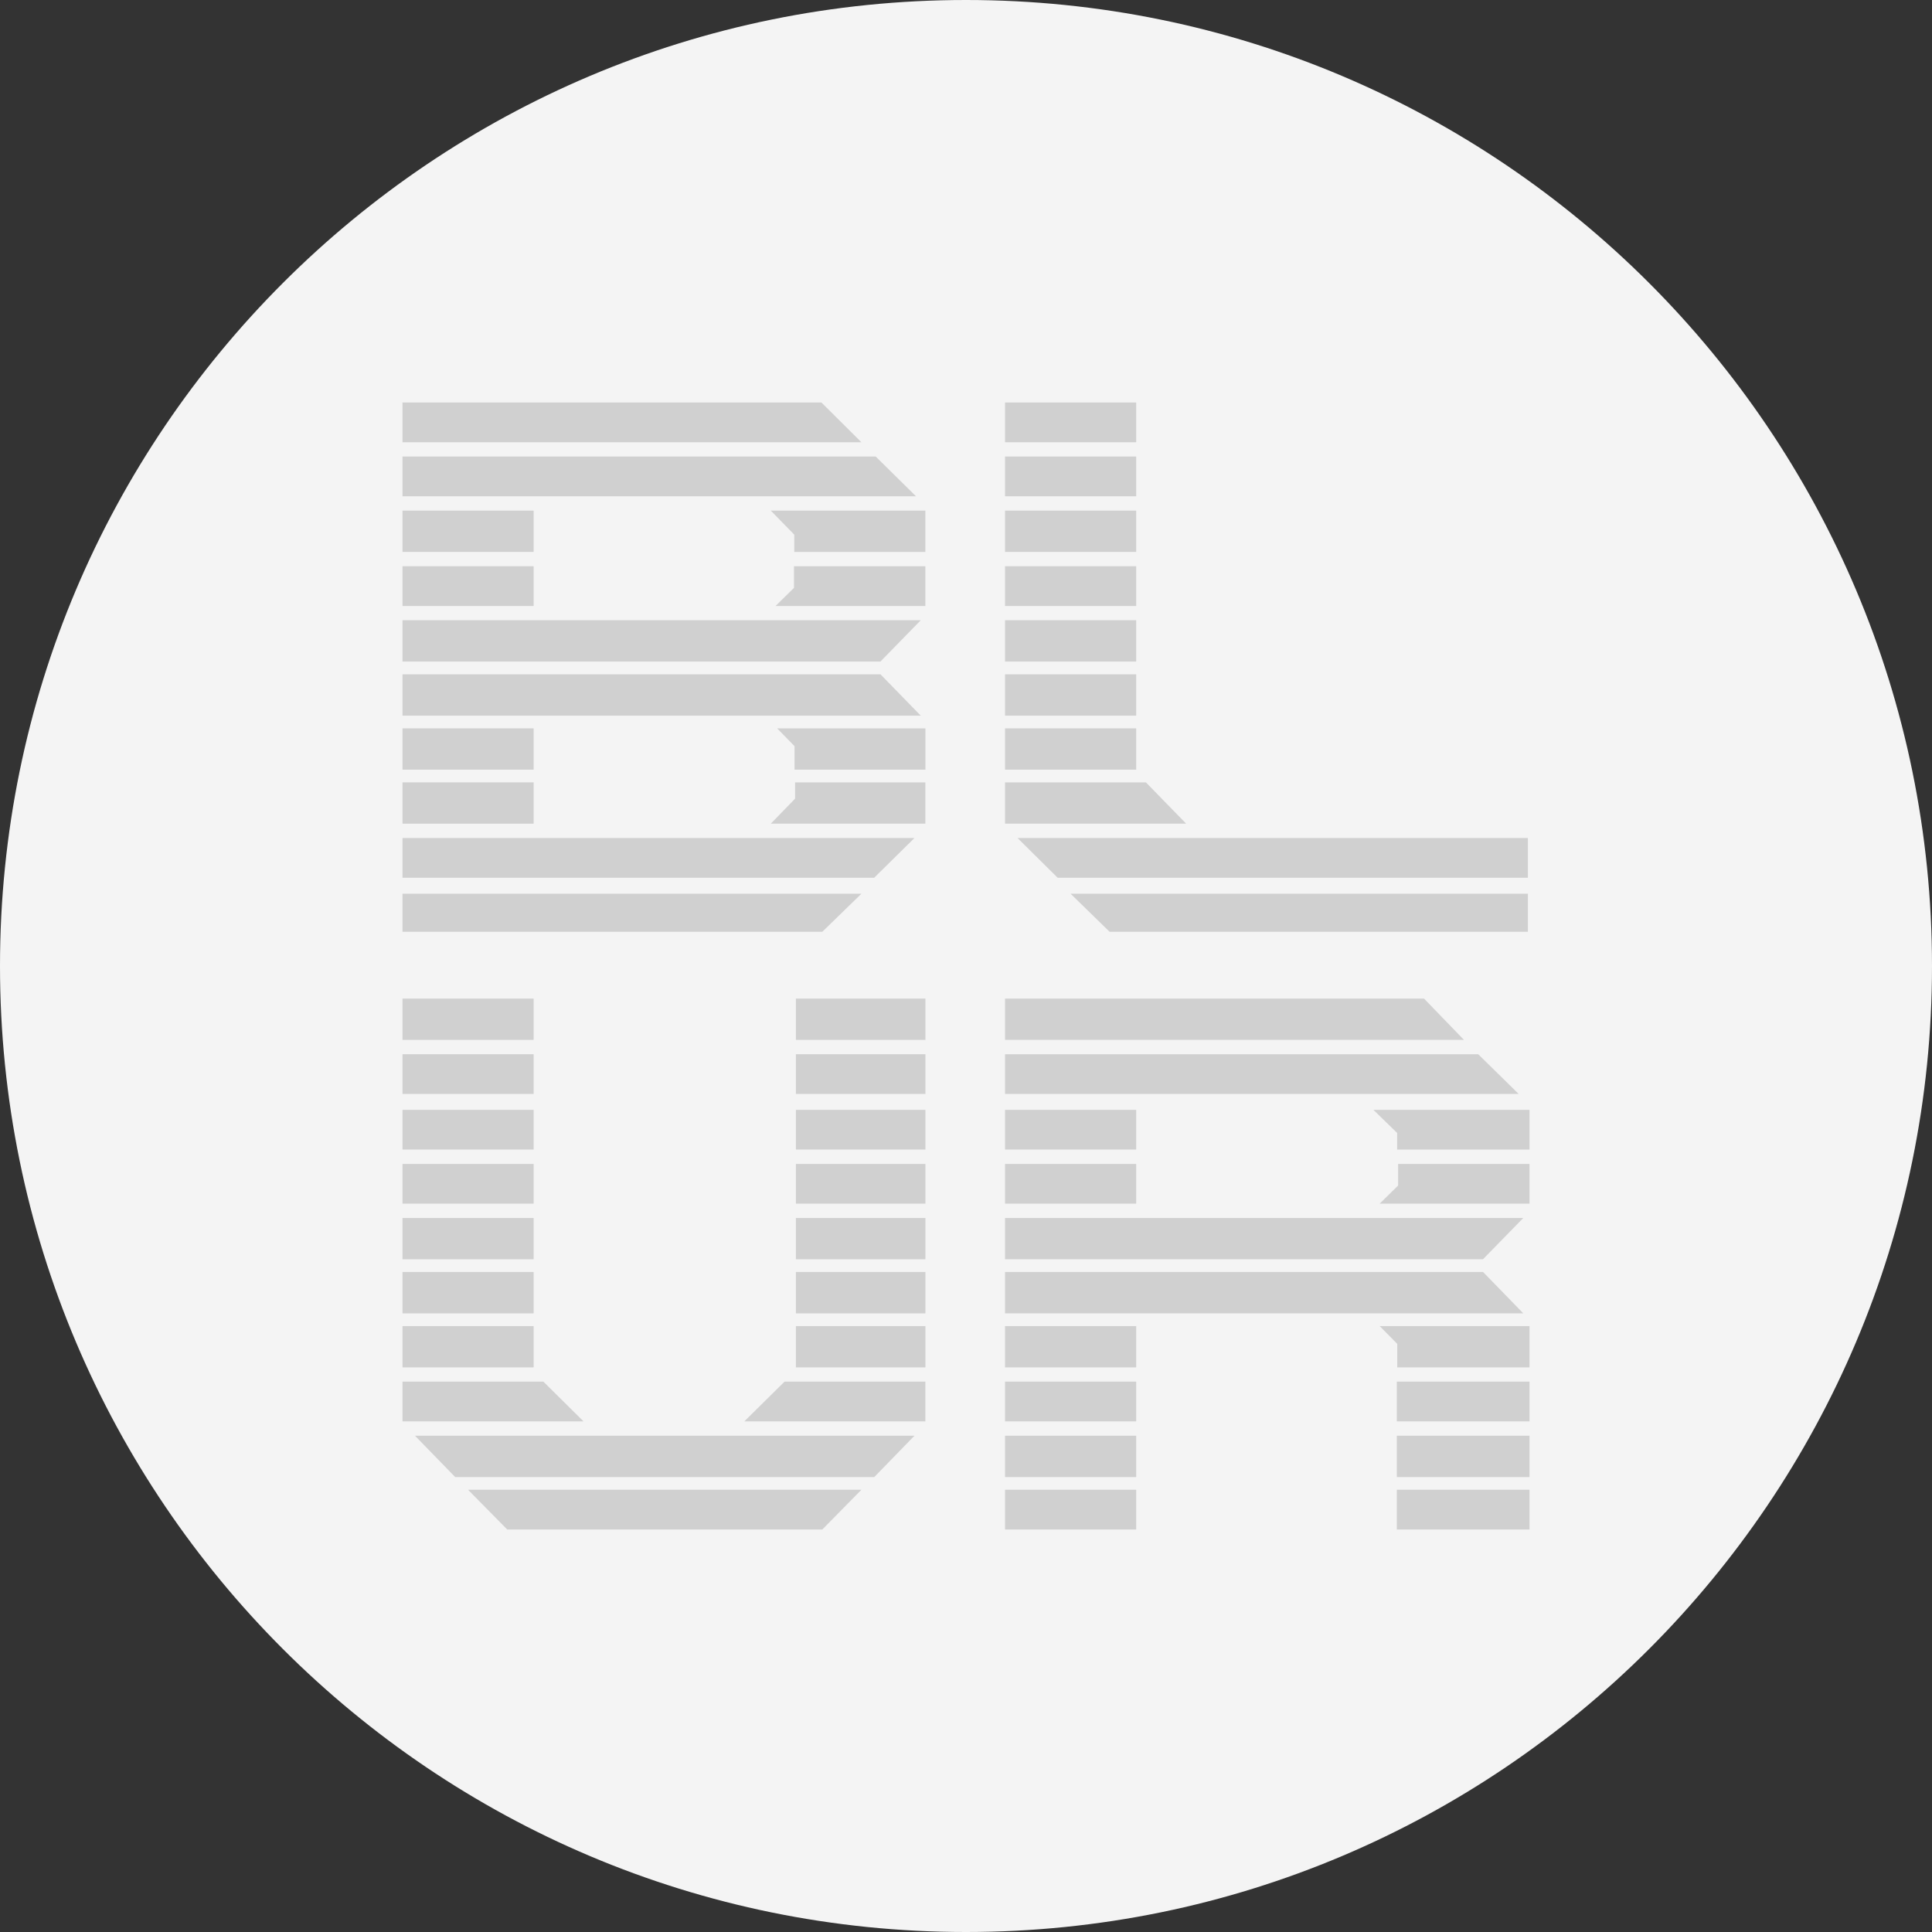 <svg width="24" height="24" viewBox="0 0 24 24" fill="none" xmlns="http://www.w3.org/2000/svg">
<rect x="0" y="0" width="24" height="24" fill="#333333" stroke="none"/>
<g clip-path="url(#clip0_8971_37472)">
<path d="M12 24C18.627 24 24 18.627 24 12C24 5.373 18.627 0 12 0C5.373 0 0 5.373 0 12C0 18.627 5.373 24 12 24Z" fill="#F4F4F4"/>
<path d="M14.114 17.163H12.485V17.657H14.114V17.163Z" fill="#D0D0D0"/>
<path d="M14.114 16.473H12.485V16.986H14.114V16.473Z" fill="#D0D0D0"/>
<path d="M14.114 13.787H12.485V14.28H14.114V13.787Z" fill="#D0D0D0"/>
<path d="M14.114 14.459H12.485V14.952H14.114V14.459Z" fill="#D0D0D0"/>
<path d="M18.186 12.918L17.69 12.405H12.485V12.918H18.186Z" fill="#D0D0D0"/>
<path d="M12.485 13.096V13.589H18.865L18.363 13.096H12.485Z" fill="#D0D0D0"/>
<path d="M17.368 14.459V14.727L17.139 14.952H19V14.459H17.368Z" fill="#D0D0D0"/>
<path d="M12.485 15.13V15.643H18.422L18.923 15.13H12.485Z" fill="#D0D0D0"/>
<path d="M17.061 13.787L17.356 14.074V14.28H19V13.787H17.061Z" fill="#D0D0D0"/>
<path d="M12.485 15.801V16.315H18.923L18.423 15.801H12.485Z" fill="#D0D0D0"/>
<path d="M19 18.506H17.352V19H19V18.506Z" fill="#D0D0D0"/>
<path d="M14.114 18.506H12.485V19H14.114V18.506Z" fill="#D0D0D0"/>
<path d="M17.139 16.473L17.357 16.694V16.986H19V16.473H17.139Z" fill="#D0D0D0"/>
<path d="M14.114 17.835H12.485V18.349H14.114V17.835Z" fill="#D0D0D0"/>
<path d="M19 17.163H17.352V17.657H19V17.163Z" fill="#D0D0D0"/>
<path d="M19 17.835H17.352V18.349H19V17.835Z" fill="#D0D0D0"/>
<path d="M14.235 9.719H12.485V10.232H14.735L14.235 9.719Z" fill="#D0D0D0"/>
<path d="M14.114 8.377H12.485V8.89H14.114V8.377Z" fill="#D0D0D0"/>
<path d="M14.114 6.343H12.485V6.856H14.114V6.343Z" fill="#D0D0D0"/>
<path d="M14.114 7.705H12.485V8.218H14.114V7.705Z" fill="#D0D0D0"/>
<path d="M14.114 7.034H12.485V7.528H14.114V7.034Z" fill="#D0D0D0"/>
<path d="M14.114 9.048H12.485V9.561H14.114V9.048Z" fill="#D0D0D0"/>
<path d="M14.114 5H12.485V5.494H14.114V5Z" fill="#D0D0D0"/>
<path d="M13.299 11.102L13.784 11.575H18.98V11.102H13.299Z" fill="#D0D0D0"/>
<path d="M14.114 5.671H12.485V6.165H14.114V5.671Z" fill="#D0D0D0"/>
<path d="M18.98 10.41H12.64L13.139 10.904H18.98V10.41Z" fill="#D0D0D0"/>
<path d="M9.87 9.269V9.561H11.496V9.048H9.654L9.87 9.269Z" fill="#D0D0D0"/>
<path d="M9.867 6.642V6.856H11.495V6.343H9.575L9.867 6.642Z" fill="#D0D0D0"/>
<path d="M11.495 7.528V7.034H9.863V7.303L9.634 7.528H11.495Z" fill="#D0D0D0"/>
<path d="M11.495 10.232V9.719H9.877V9.921L9.575 10.232H11.495Z" fill="#D0D0D0"/>
<path d="M10.701 5.494L10.204 5H5V5.494H10.701Z" fill="#D0D0D0"/>
<path d="M5 11.102V11.575H10.215L10.701 11.102H5Z" fill="#D0D0D0"/>
<path d="M6.629 6.343H5V6.856H6.629V6.343Z" fill="#D0D0D0"/>
<path d="M10.937 8.218L11.438 7.705H5V8.218H10.937Z" fill="#D0D0D0"/>
<path d="M11.438 8.89L10.938 8.377H5V8.89H11.438Z" fill="#D0D0D0"/>
<path d="M6.629 9.048H5V9.561H6.629V9.048Z" fill="#D0D0D0"/>
<path d="M5 6.165H11.379L10.878 5.671H5V6.165Z" fill="#D0D0D0"/>
<path d="M6.629 7.034H5V7.528H6.629V7.034Z" fill="#D0D0D0"/>
<path d="M6.629 9.719H5V10.232H6.629V9.719Z" fill="#D0D0D0"/>
<path d="M10.859 10.904L11.36 10.41H5V10.904H10.859Z" fill="#D0D0D0"/>
<path d="M6.75 17.163H5V17.657H7.249L6.75 17.163Z" fill="#D0D0D0"/>
<path d="M11.496 13.096H9.887V13.589H11.496V13.096Z" fill="#D0D0D0"/>
<path d="M11.496 14.459H9.887V14.952H11.496V14.459Z" fill="#D0D0D0"/>
<path d="M11.496 15.13H9.887V15.643H11.496V15.13Z" fill="#D0D0D0"/>
<path d="M11.496 15.801H9.887V16.315H11.496V15.801Z" fill="#D0D0D0"/>
<path d="M9.746 17.163L9.246 17.657H11.495V17.163H9.746Z" fill="#D0D0D0"/>
<path d="M6.629 13.787H5V14.28H6.629V13.787Z" fill="#D0D0D0"/>
<path d="M6.629 13.096H5V13.589H6.629V13.096Z" fill="#D0D0D0"/>
<path d="M11.496 13.787H9.887V14.28H11.496V13.787Z" fill="#D0D0D0"/>
<path d="M6.629 16.473H5V16.986H6.629V16.473Z" fill="#D0D0D0"/>
<path d="M6.629 15.801H5V16.315H6.629V15.801Z" fill="#D0D0D0"/>
<path d="M6.629 15.13H5V15.643H6.629V15.13Z" fill="#D0D0D0"/>
<path d="M11.496 16.473H9.887V16.986H11.496V16.473Z" fill="#D0D0D0"/>
<path d="M6.629 14.459H5V14.952H6.629V14.459Z" fill="#D0D0D0"/>
<path d="M11.496 12.405H9.887V12.918H11.496V12.405Z" fill="#D0D0D0"/>
<path d="M6.629 12.405H5V12.918H6.629V12.405Z" fill="#D0D0D0"/>
<path d="M5.814 18.506L6.301 19H10.215L10.701 18.506H5.814Z" fill="#D0D0D0"/>
<path d="M11.36 17.835H5.155L5.655 18.349H10.86L11.36 17.835Z" fill="#D0D0D0"/>
</g>
<defs>
<clipPath id="clip0_8971_37472">
<rect width="24" height="24" fill="white"/>
</clipPath>
</defs>
</svg>
